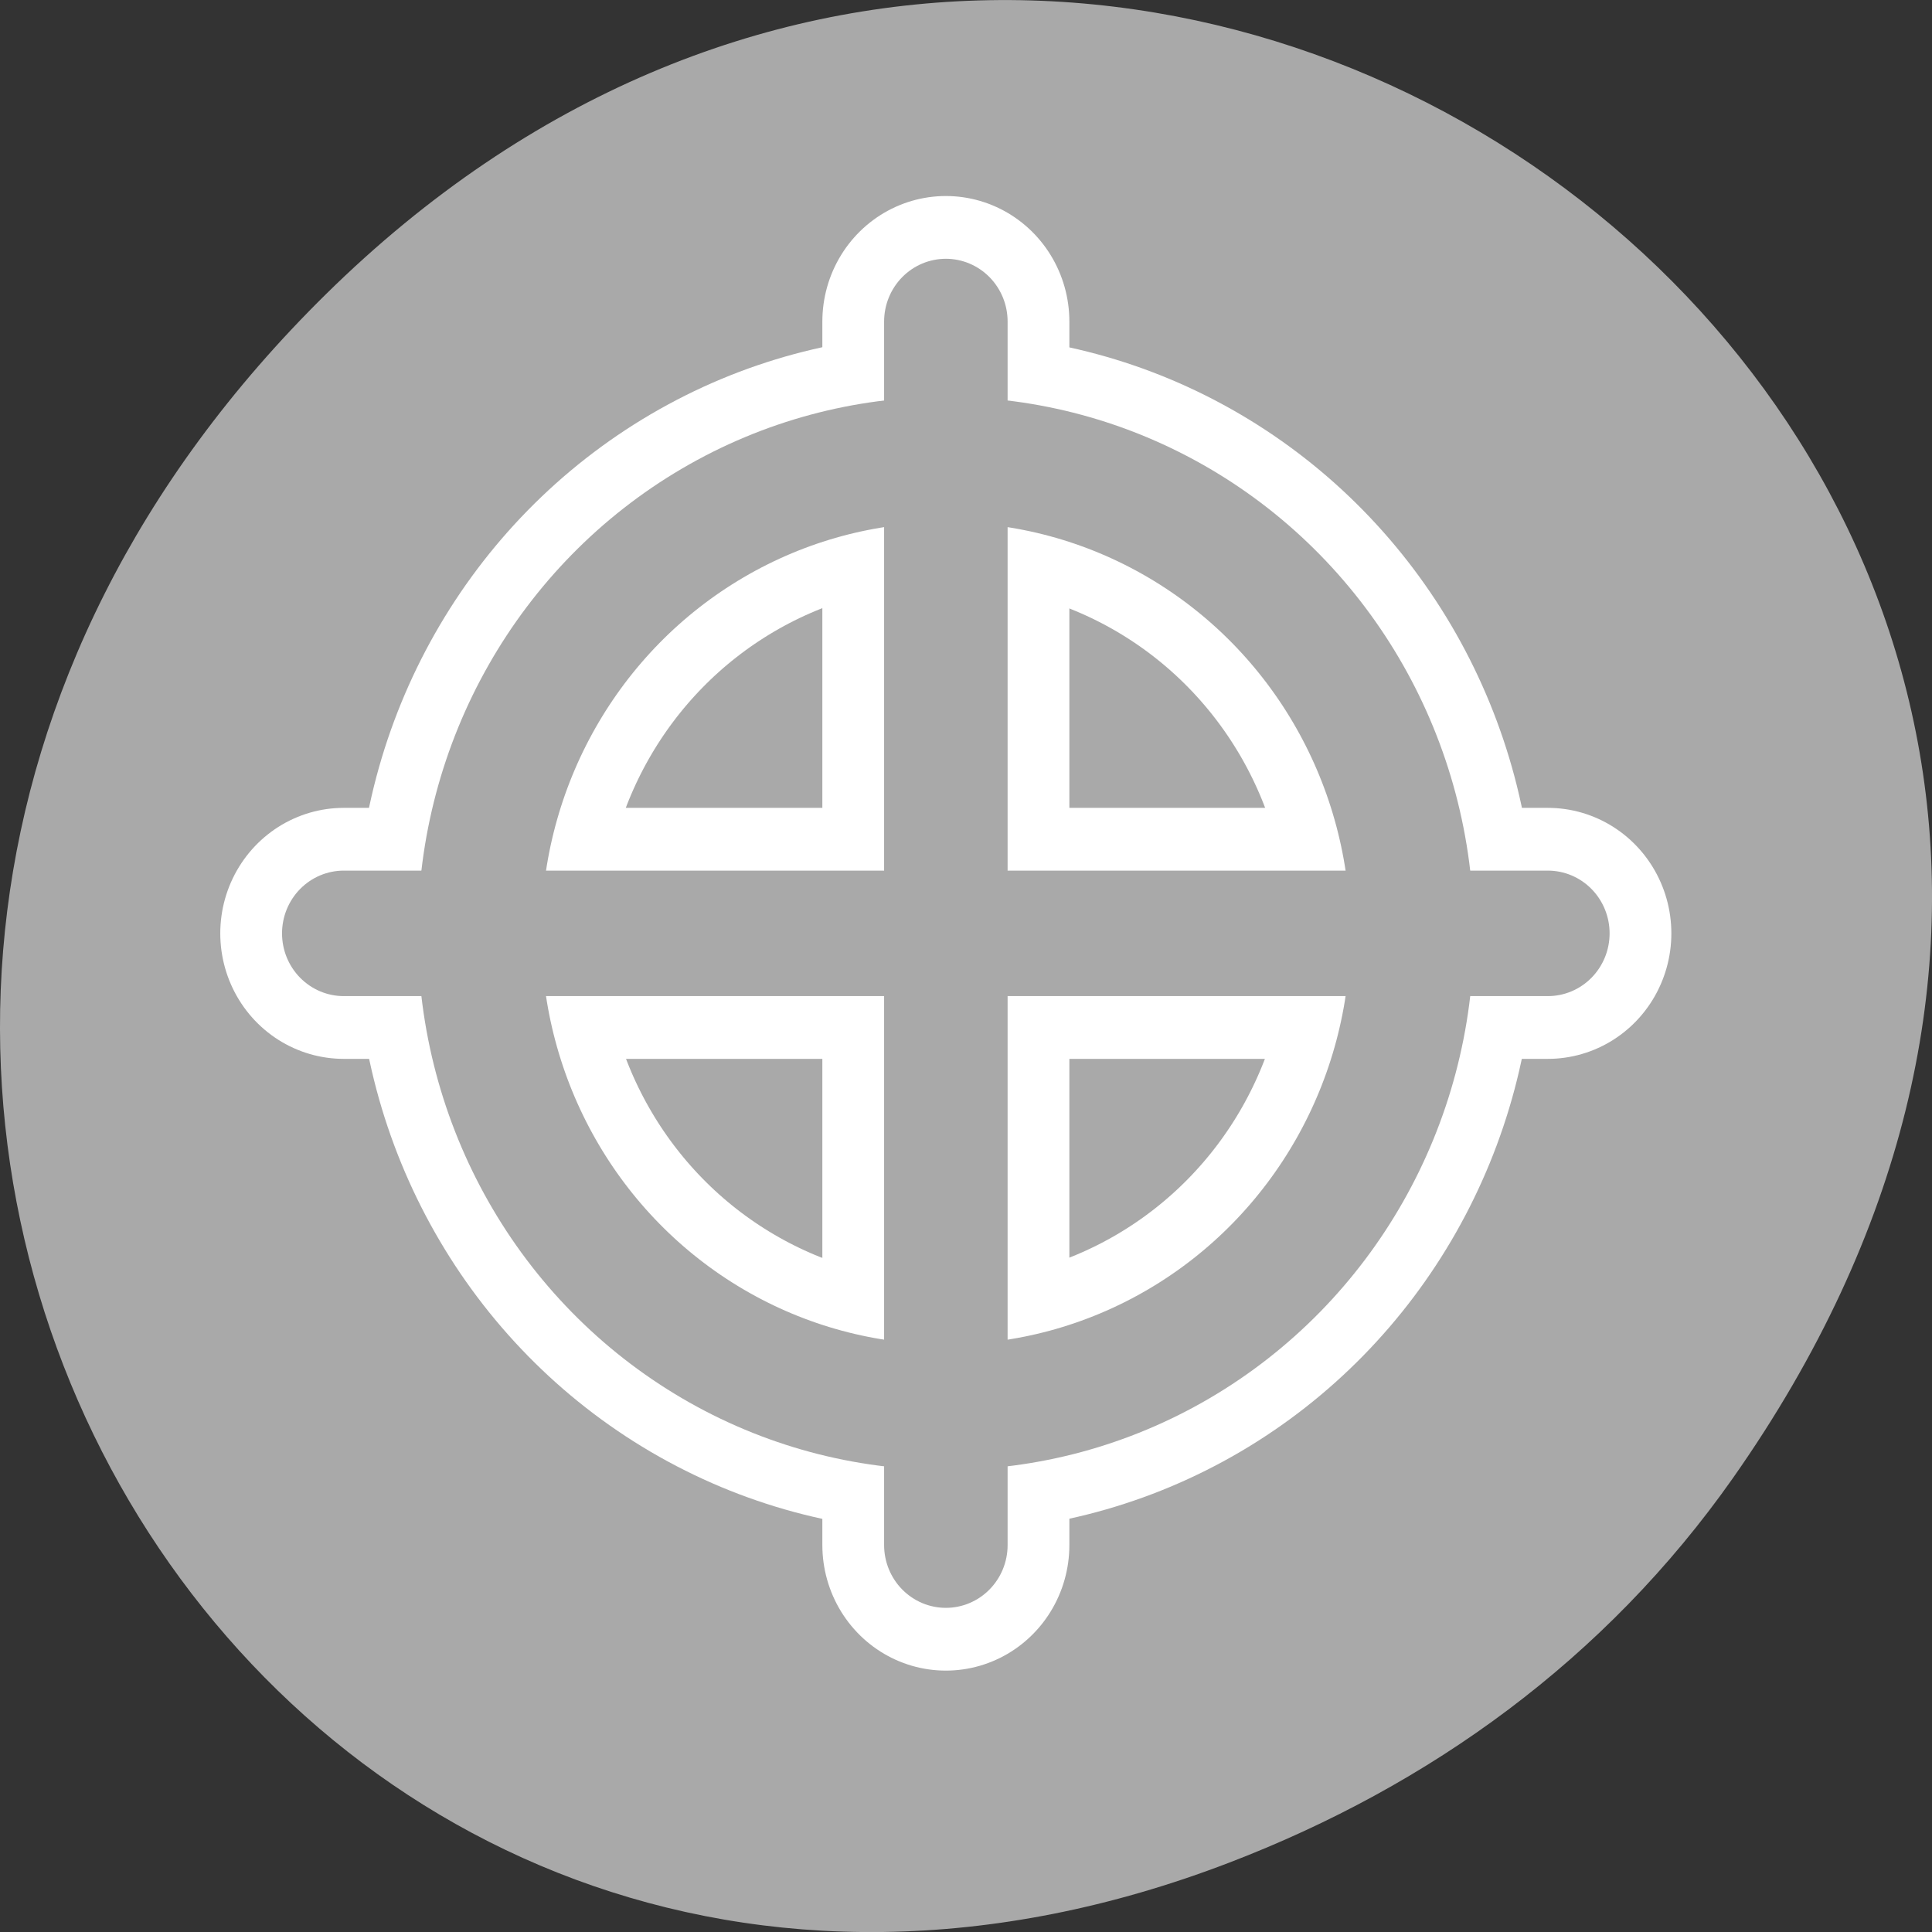 <svg xmlns="http://www.w3.org/2000/svg" viewBox="0 0 256 256"><rect x="0" y="0" width="256" height="256" fill="#333333" stroke="none"/><path transform="translate(0 -796.36)" d="m 229.63 992.2 c 92.05 -130.93 -77.948 -263.6 -186.39 -156.91 -102.17 100.51 -7.449 256.68 119.69 207.86 c 26.526 -10.185 49.802 -26.914 66.7 -50.948 z" style="fill:#a9a9a9;color:#000"/><g transform="matrix(3.272 0 0 3.325 27.13 23.9)" style="fill:none"><g style="stroke:#fff"><ellipse rx="27.352" ry="27.352" transform="matrix(0.69 0 0 0.69 8.268 4.488)" cy="36.967" cx="31.491" style="stroke-width:14.49"/><g transform="matrix(0.947 0 0 0.947 1.47 1.072)" style="stroke-linecap:round;stroke-linejoin:round;stroke-width:10.563"><path d="m 30.14 4.808 v 51.49"/><path d="m 55.883 30.555 h -51.49"/></g></g><g transform="matrix(0.947 0 0 0.947 1.47 1.072)" style="stroke:#a9a9a9"><ellipse rx="27.352" ry="27.352" transform="matrix(0.729 0 0 0.729 7.181 3.608)" cy="36.967" cx="31.491" style="stroke-width:7.245"/><g style="stroke-linecap:round;stroke-linejoin:round;stroke-width:5.281"><path d="m 30.14 4.808 v 51.49"/><path d="m 55.883 30.555 h -51.49"/></g></g></g></svg>